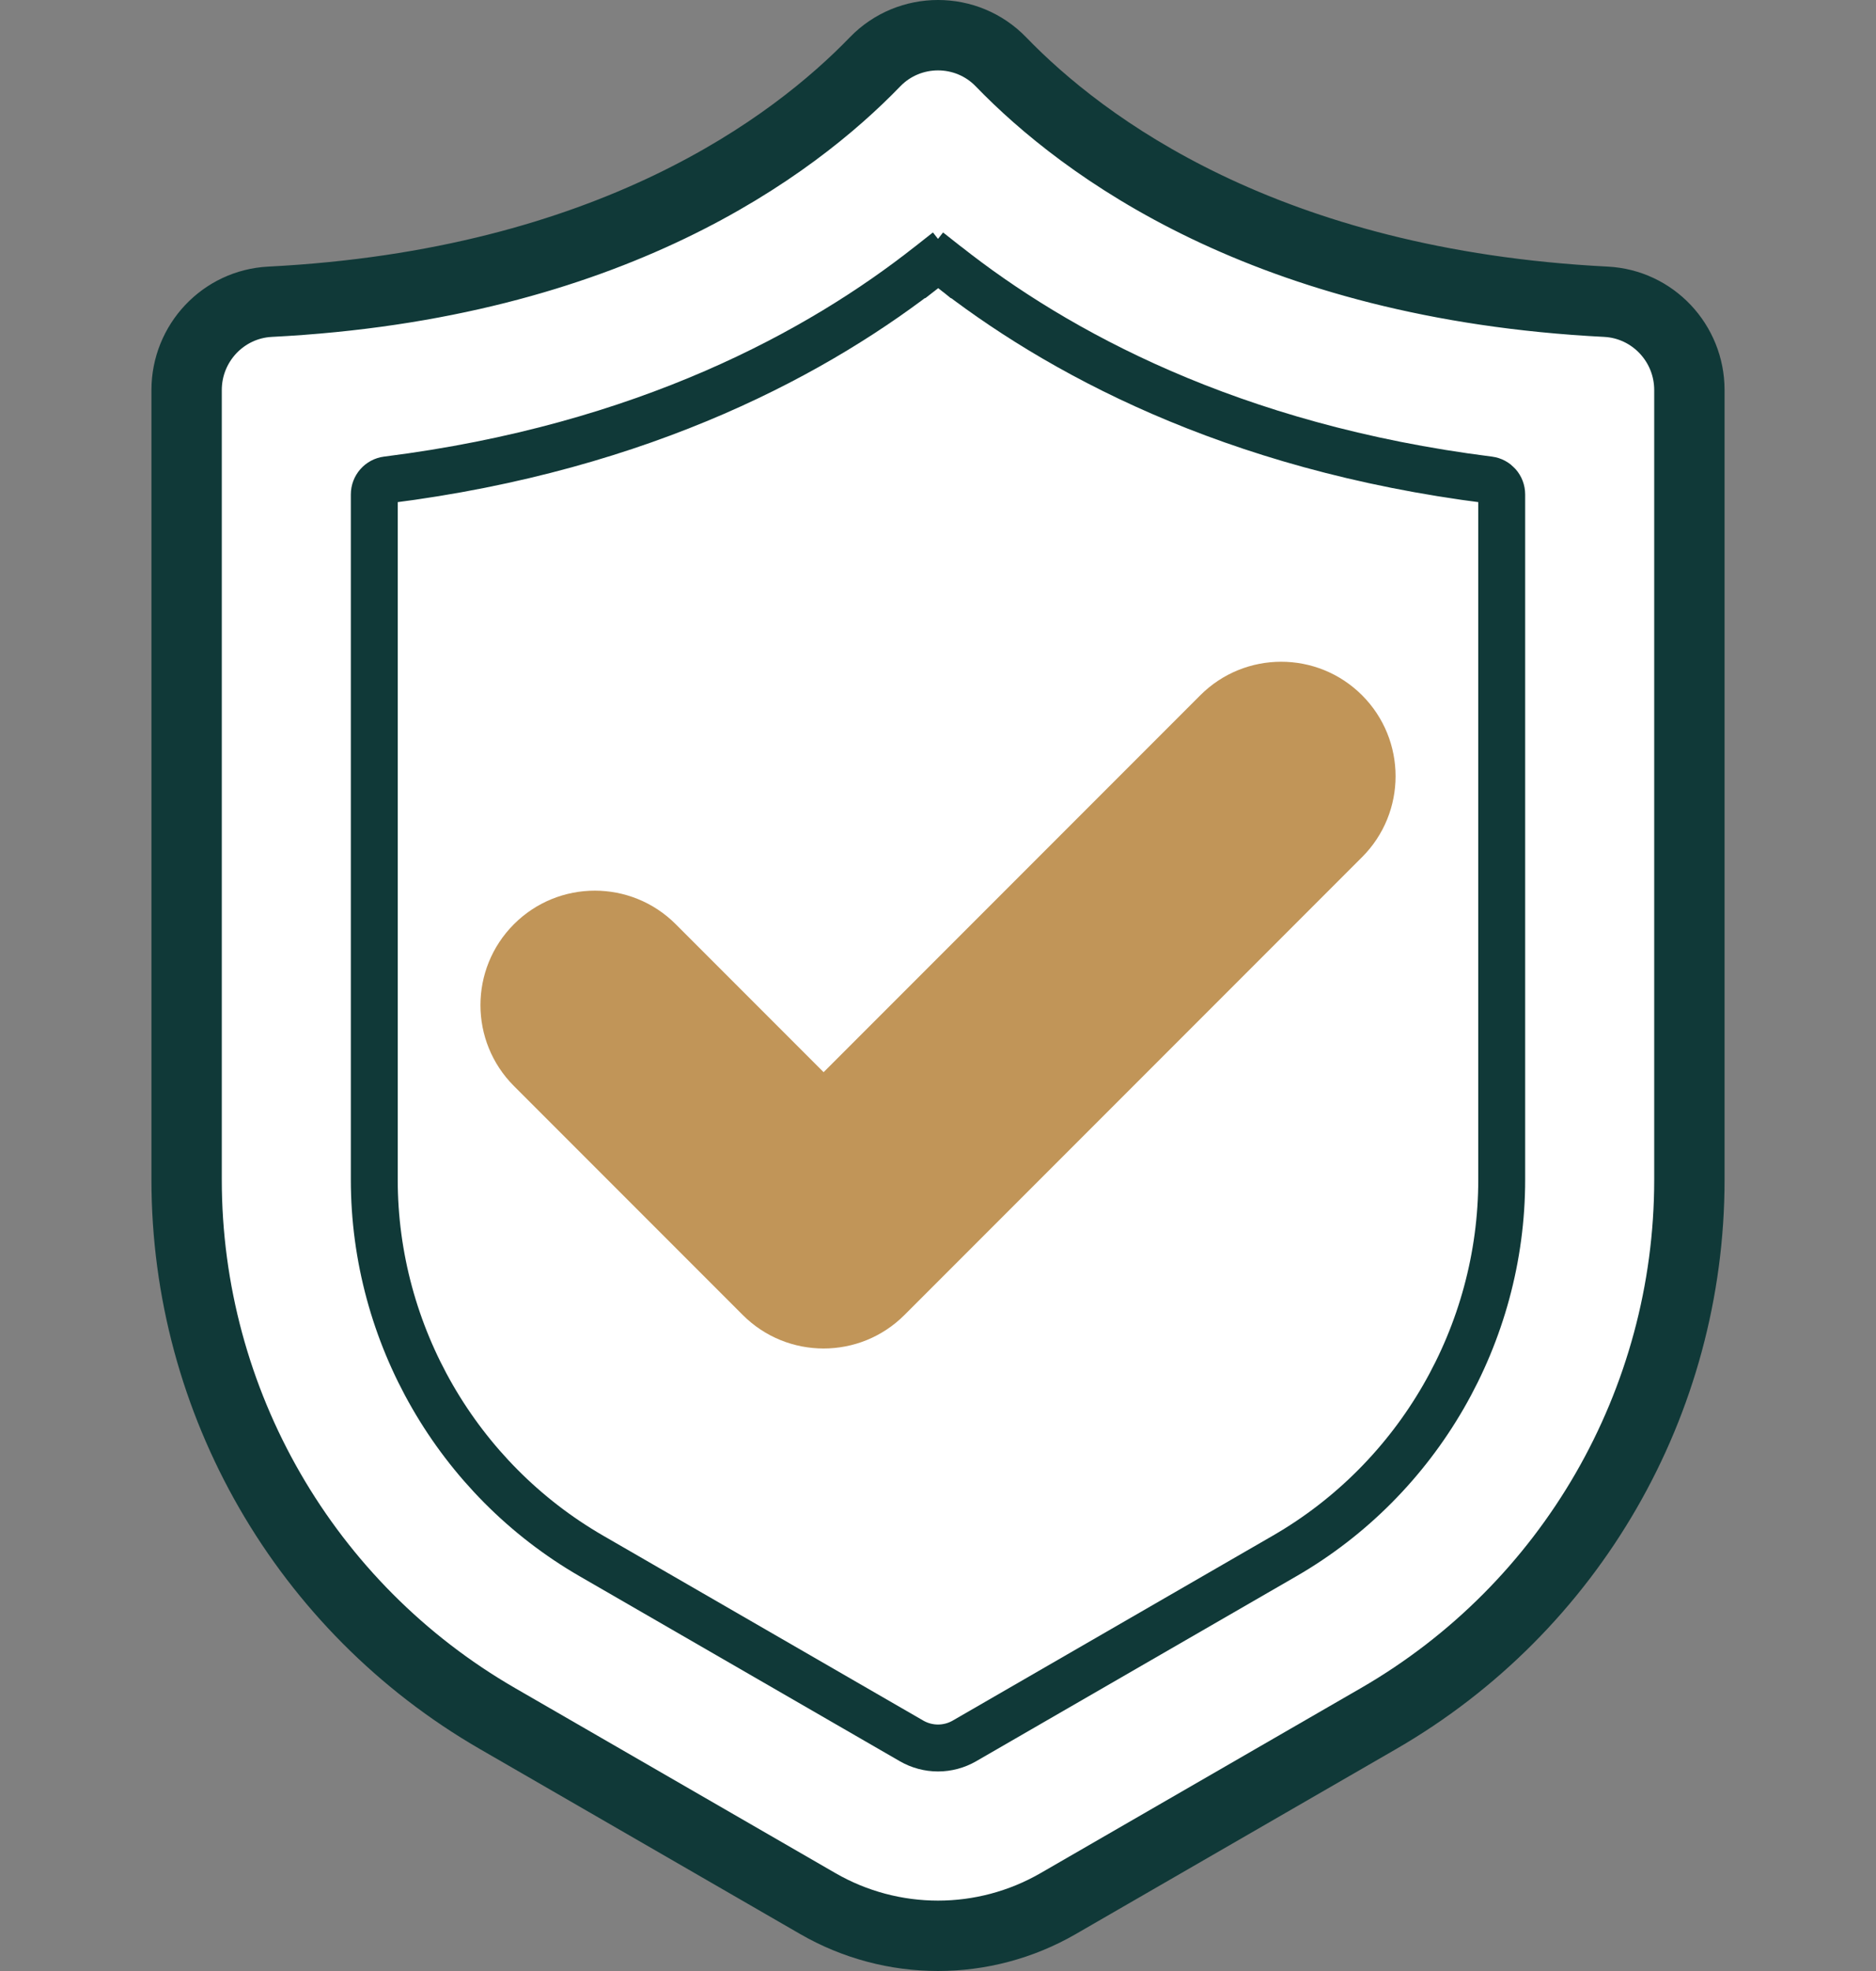 <svg width="80" height="84" viewBox="0 0 80 84" fill="none" xmlns="http://www.w3.org/2000/svg">
<rect x="0" y="0" width="80" height="84" fill="#808080" stroke="none"/>
<path d="M11.492 12.361C9.222 12.476 7.458 14.363 7.458 16.622V50.279C7.458 59.931 12.607 68.849 20.965 73.675L34.623 81.559C37.95 83.48 42.05 83.48 45.377 81.559L59.035 73.675C67.393 68.849 72.542 59.931 72.542 50.279V16.622C72.542 14.363 70.778 12.476 68.508 12.361L68.508 12.361C54.155 11.63 46.439 5.798 43.046 2.289C41.384 0.57 38.617 0.57 36.955 2.289C33.562 5.798 25.845 11.63 11.492 12.361ZM11.492 12.361L11.543 13.359M11.492 12.361L11.543 13.359M11.543 13.359C9.811 13.447 8.458 14.889 8.458 16.622V50.279C8.458 59.574 13.416 68.162 21.465 72.809L35.123 80.693C38.141 82.436 41.859 82.436 44.877 80.693L58.535 72.809C66.584 68.162 71.542 59.574 71.542 50.279V16.622C71.542 14.889 70.189 13.448 68.457 13.359C53.822 12.614 45.875 6.654 42.327 2.984C41.058 1.672 38.942 1.672 37.673 2.984C34.125 6.654 26.178 12.614 11.543 13.359Z" fill="white" stroke="#103938" stroke-width="2"/>
<path d="M16.503 20.452L16.503 20.452C27.54 19.063 34.996 14.952 39.616 11.309L38.998 10.525L39.616 11.309C39.841 11.131 40.159 11.131 40.385 11.309L41.002 10.525L40.385 11.309C45.004 14.953 52.46 19.063 63.497 20.452C63.803 20.491 64.039 20.755 64.039 21.072V50.279C64.039 56.87 60.491 63.015 54.783 66.31L41.126 74.195C40.784 74.392 40.395 74.496 40 74.496C39.606 74.496 39.216 74.392 38.874 74.195L25.217 66.31C19.509 63.015 15.961 56.87 15.961 50.279V21.072C15.961 20.755 16.197 20.491 16.503 20.452Z" fill="white" stroke="#103938" stroke-width="2"/>
<path d="M35.122 57.47C33.873 57.47 32.625 56.994 31.673 56.041L21.917 46.285C20.012 44.38 20.012 41.292 21.917 39.387C23.822 37.482 26.91 37.482 28.815 39.387L35.122 45.694L51.185 29.631C53.09 27.726 56.179 27.726 58.084 29.631C59.989 31.535 59.989 34.624 58.084 36.529L38.571 56.041C37.619 56.994 36.37 57.47 35.122 57.47Z" fill="#C19558"/>
</svg>
